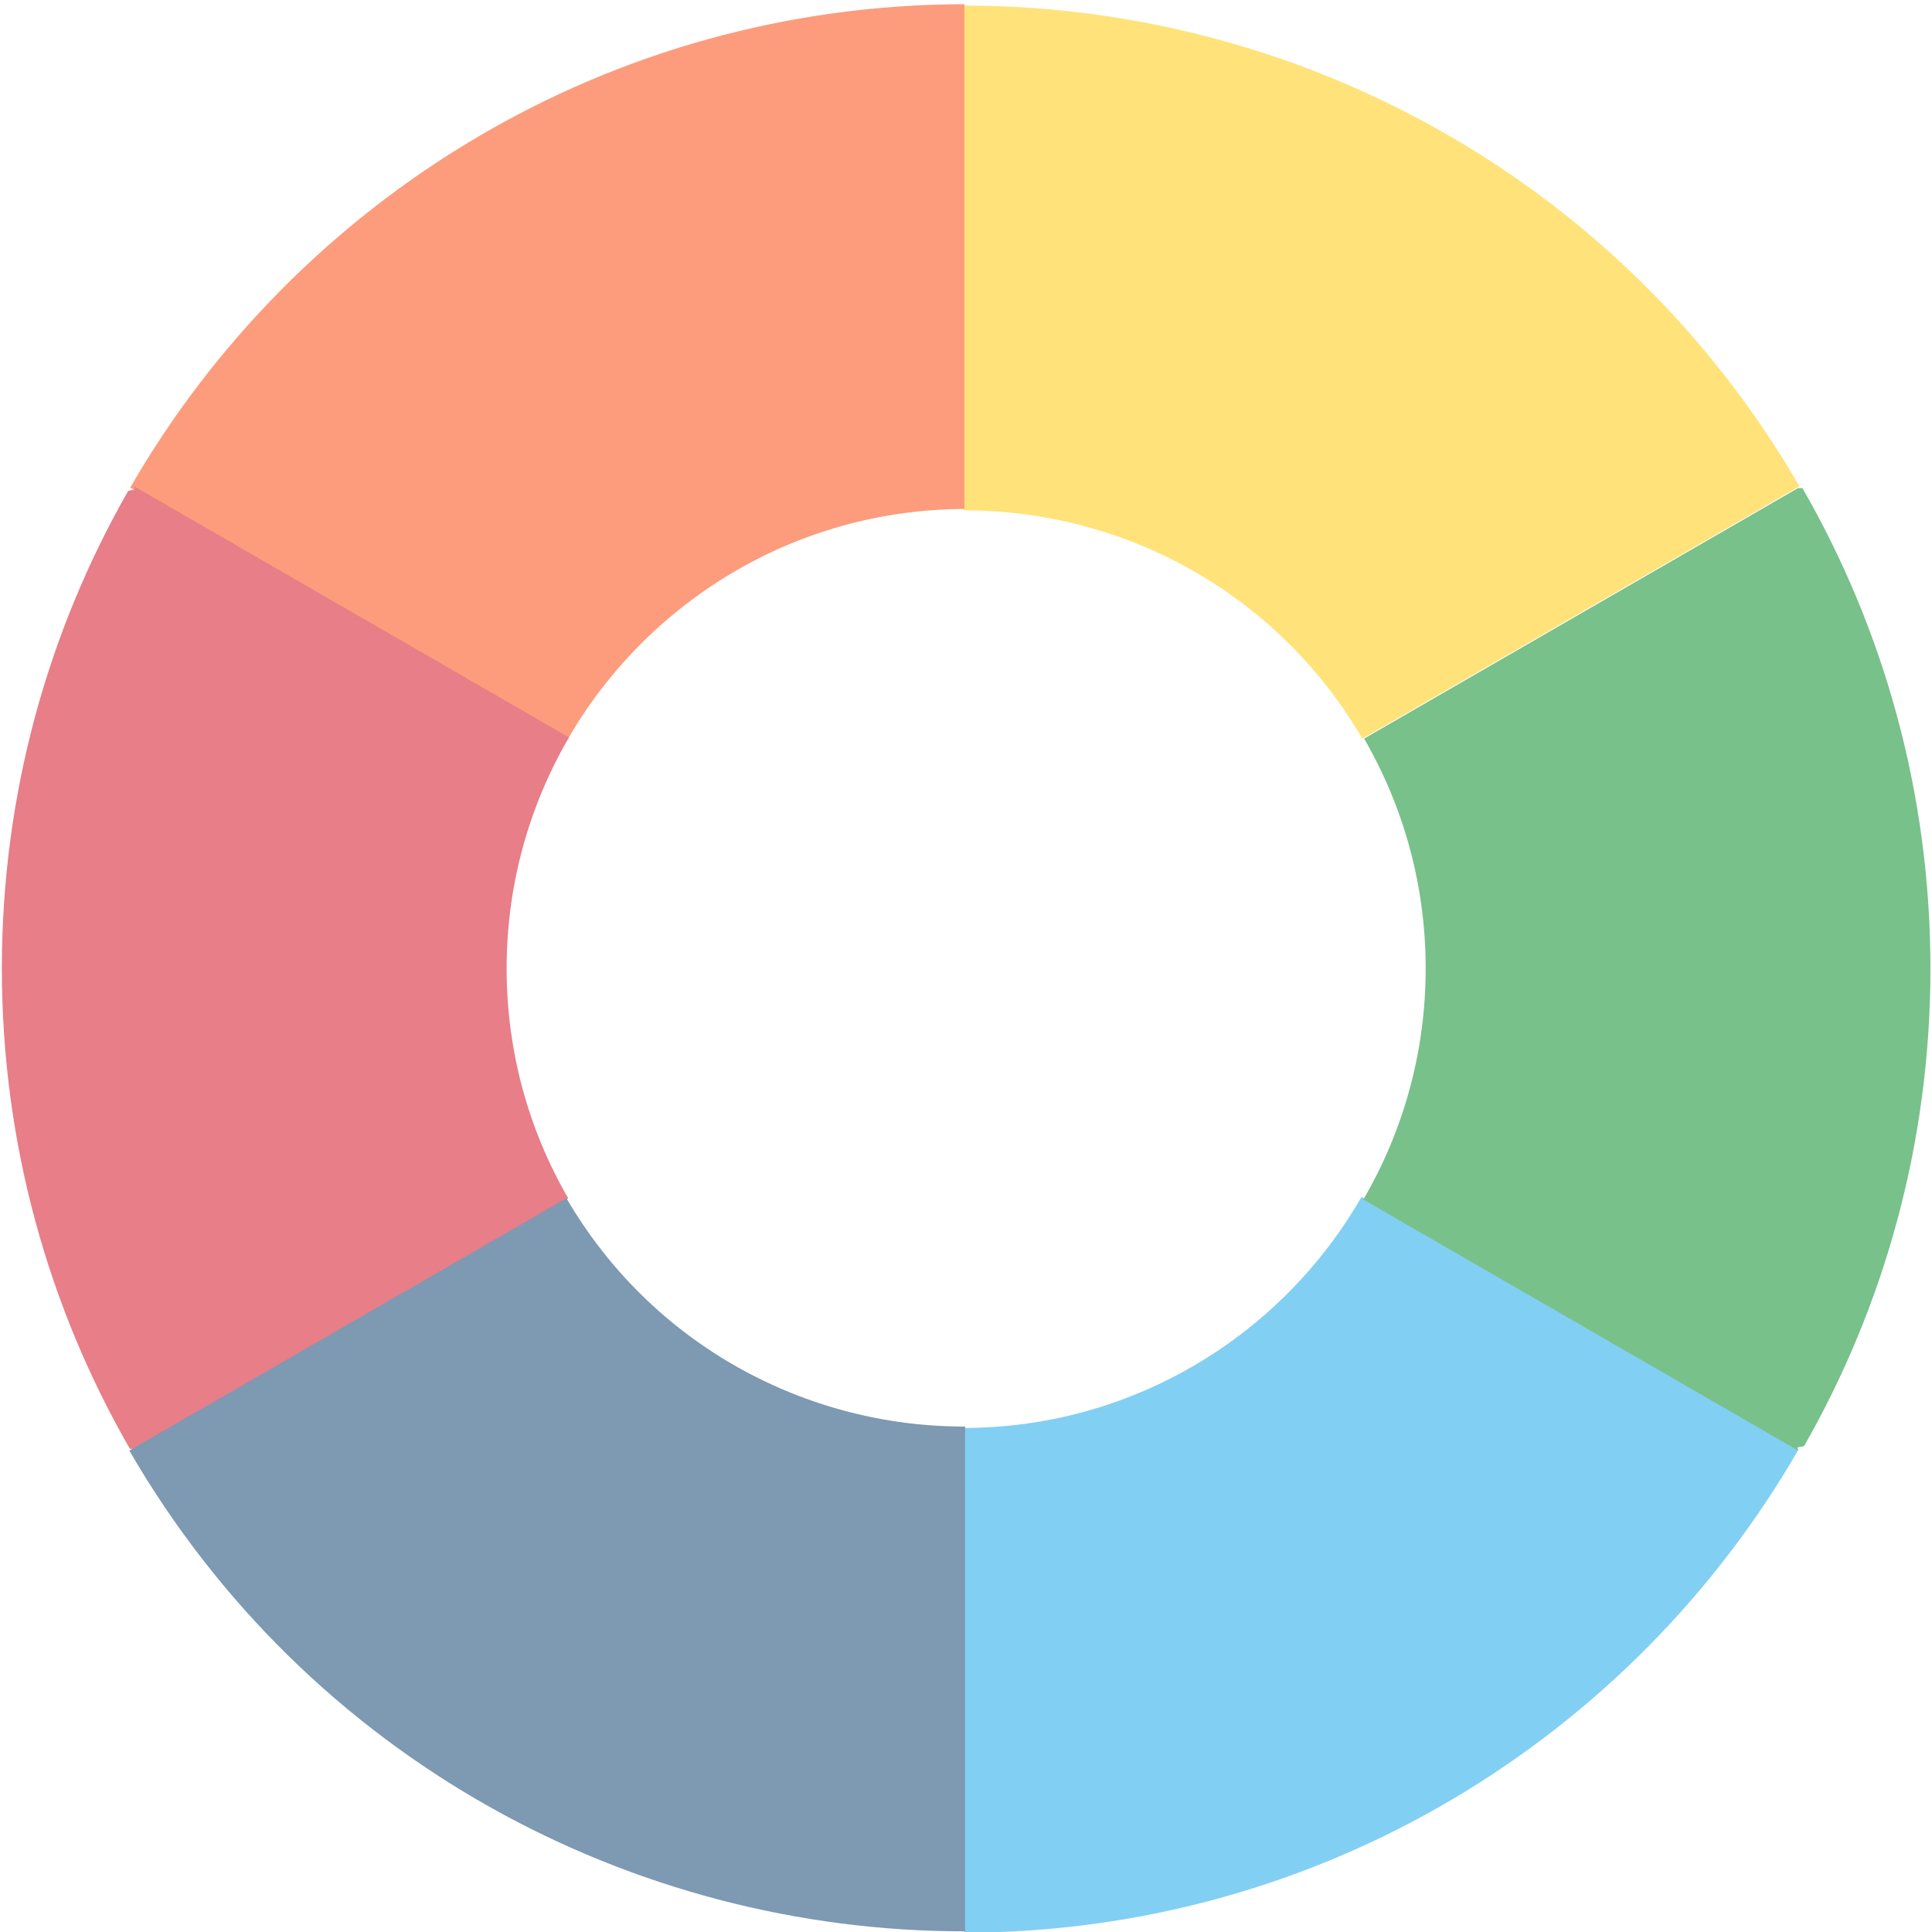 <?xml version="1.0" encoding="UTF-8" standalone="no"?>
<svg
   xmlns:dc="http://purl.org/dc/elements/1.1/"
   xmlns:cc="http://creativecommons.org/ns#"
   xmlns:rdf="http://www.w3.org/1999/02/22-rdf-syntax-ns#"
   xmlns:svg="http://www.w3.org/2000/svg"
   xmlns="http://www.w3.org/2000/svg"
   version="1.1"
   viewBox="0 0 2954.8 2954.8"
   id="svg2">
  <defs
     id="defs4">
    <filter
       x="-0.09"
       y="-0.18"
       color-interpolation-filters="sRGB"
       width="1.18"
       height="1.36"
       id="filter5023-5">
      <feGaussianBlur
         stdDeviation="42.062"
         id="feGaussianBlur5025-5" />
    </filter>
    <filter
       x="-.251"
       y="-.373"
       color-interpolation-filters="sRGB"
       width="1.502"
       height="1.746"
       id="filter5135-5">
      <feGaussianBlur
         stdDeviation="87.119"
         id="feGaussianBlur5137-6" />
    </filter>
    <filter
       color-interpolation-filters="sRGB"
       id="filter3902-0">
      <feGaussianBlur
         stdDeviation="8.168"
         id="feGaussianBlur3904-5" />
    </filter>
    <filter
       x="-.03"
       y="-.118"
       color-interpolation-filters="sRGB"
       width="1.06"
       height="1.236"
       id="filter4836-9">
      <feGaussianBlur
         stdDeviation="12.59"
         id="feGaussianBlur4838-4" />
    </filter>
    <radialGradient
       r="7.907"
       gradientTransform="matrix(1 0 0 .866 0 2.691)"
       cx="12.698"
       cy="20.106"
       gradientUnits="userSpaceOnUse"
       id="radialGradient5500-8">
      <stop
         offset="0"
         stop-color="#00cbfa"
         id="stop5504-8" />
      <stop
         offset="1"
         stop-color="#0000fa"
         stop-opacity=".973"
         id="stop5506-1" />
    </radialGradient>
    <linearGradient
       id="linearGradient5255-7-2">
      <stop
         offset="0"
         stop-opacity=".438"
         id="stop5257-4-1" />
      <stop
         offset=".25"
         stop-opacity=".182"
         id="stop5267-0-5" />
      <stop
         offset=".5"
         stop-color="#fff"
         stop-opacity=".458"
         id="stop5261-9-4" />
      <stop
         offset=".75"
         stop-color="#fff"
         stop-opacity=".798"
         id="stop5263-4-4" />
      <stop
         offset=".875"
         stop-color="#fff"
         stop-opacity=".581"
         id="stop5265-8-4" />
      <stop
         offset=".938"
         stop-color="#eee"
         stop-opacity=".143"
         id="stop5269-8-2" />
      <stop
         offset="1"
         stop-color="#595959"
         stop-opacity=".212"
         id="stop5259-2-5" />
    </linearGradient>
    <linearGradient
       id="linearGradient4951-5-4">
      <stop
         offset="0"
         id="stop4953-5-2" />
      <stop
         offset="1"
         stop-opacity="0"
         id="stop4955-1-1" />
    </linearGradient>
    <linearGradient
       id="linearGradient5209-6-4">
      <stop
         offset="0"
         stop-color="#d2cfbc"
         id="stop5211-1-0" />
      <stop
         offset="1"
         stop-color="#938e63"
         id="stop5217-4-3" />
    </linearGradient>
    <filter
       color-interpolation-filters="sRGB"
       id="imagebot_77-9">
      <feGaussianBlur
         stdDeviation="2.684"
         id="imagebot_83-8" />
    </filter>
    <linearGradient
       id="imagebot_82-2">
      <stop
         offset="0"
         stop-color="#dfdfdf"
         id="imagebot_104-7" />
      <stop
         offset="1"
         stop-color="#fff"
         id="imagebot_103-8" />
    </linearGradient>
    <filter
       color-interpolation-filters="sRGB"
       id="imagebot_50-8">
      <feGaussianBlur
         stdDeviation="2.082"
         id="imagebot_84-3" />
    </filter>
    <linearGradient
       id="linearGradient2188-5-0">
      <stop
         offset="0"
         stop-color="#e5ffff"
         id="stop2190-7-1" />
      <stop
         offset=".302"
         stop-color="#00609e"
         stop-opacity=".498"
         id="stop2196-4-2" />
      <stop
         offset="1"
         stop-color="#00609e"
         stop-opacity="0"
         id="stop2192-7-6" />
    </linearGradient>
    <linearGradient
       id="linearGradient2235-1-4">
      <stop
         offset="0"
         stop-color="#fff"
         stop-opacity=".573"
         id="stop2237-9-6" />
      <stop
         offset="1"
         stop-color="#fff"
         stop-opacity="0"
         id="stop2239-5-7" />
    </linearGradient>
    <linearGradient
       id="linearGradient2281-4">
      <stop
         offset="0"
         stop-color="#fcffff"
         id="stop2283-4-7" />
      <stop
         offset="1"
         stop-color="#fcffff"
         stop-opacity="0"
         id="stop2285-4-8" />
    </linearGradient>
  </defs>
  <g
     transform="translate(-307.84 -627.85)"
     id="layer5">
    <g
       id="g12409">
      <g
         transform="matrix(0,-1.331,1.331,0,2279.55,4508.434)"
         style="opacity:0.537"
         id="g39213">
        <g
           transform="matrix(4,0,0,4,316.718,-2508.668)"
           id="layer1-8">
          <path
             d="m 648.1,533.7 -0.268,-0.026 -144.74,-0.007 c 0.11,45.58 -23.42,89.96 -65.59,114.52 l 72.5,125.57 c 88.643,-51.387 138.16,-144.42 138.1,-240.05 z"
             style="fill:#ffcb08"
             id="path3720" />
          <path
             transform="translate(75,75.862)"
             d="m 434.66,218.38 -0.16,0.21 -72.38,125.35 c 39.53,22.69 66.2,65.26 66.38,114.06 h 145 C 573.32,355.54 517.5,266.14 434.66,218.38 Z"
             style="fill:#fa470b"
             id="path3705" />
          <path
             d="m 233.34,773.49 0.156,-0.219 72.375,-125.34 c -39.523,-22.693 -66.194,-65.261 -66.375,-114.06 l -145,-1.2e-4 c 0.181,102.46 55.995,191.86 138.84,239.62 z"
             style="fill:#16a6ea"
             id="path3722" />
          <path
             d="m 437.88,420.27 72.094,-124.88 -0.906,0.156 -0.344,-1.875 c -40.453,-23.114 -87.291,-36.312 -137.22,-36.312 -50.247,0 -97.368,13.389 -138,36.781 v 1.25 l 71.969,124.66 c 19.425,-11.246 41.97,-17.688 66.031,-17.688 24.198,0 46.875,6.54 66.375,17.906 z"
             style="fill:#d20f21"
             id="path3697" />
          <path
             d="m 94.901,534.03 0.268,0.026 144.74,0.007 c -0.11,-45.58 23.42,-89.97 65.59,-114.52 L 271.869,361.296 232.999,293.973 c -88.64,51.38 -138.16,144.41 -138.1,240.05 z"
             style="fill:#0e416f"
             id="path3724" />
          <path
             d="m 305.12,648.46 -72.094,124.88 0.906,-0.156 0.344,1.875 c 40.453,23.114 87.291,36.312 137.22,36.312 50.247,0 97.368,-13.389 138,-36.781 v -1.25 l -71.969,-124.66 c -19.425,11.246 -41.97,17.688 -66.031,17.688 -24.198,0 -46.875,-6.54 -66.375,-17.906 z"
             style="fill:#038c26"
             id="path3684" />
        </g>
      </g>
    </g>
  </g>
</svg>
